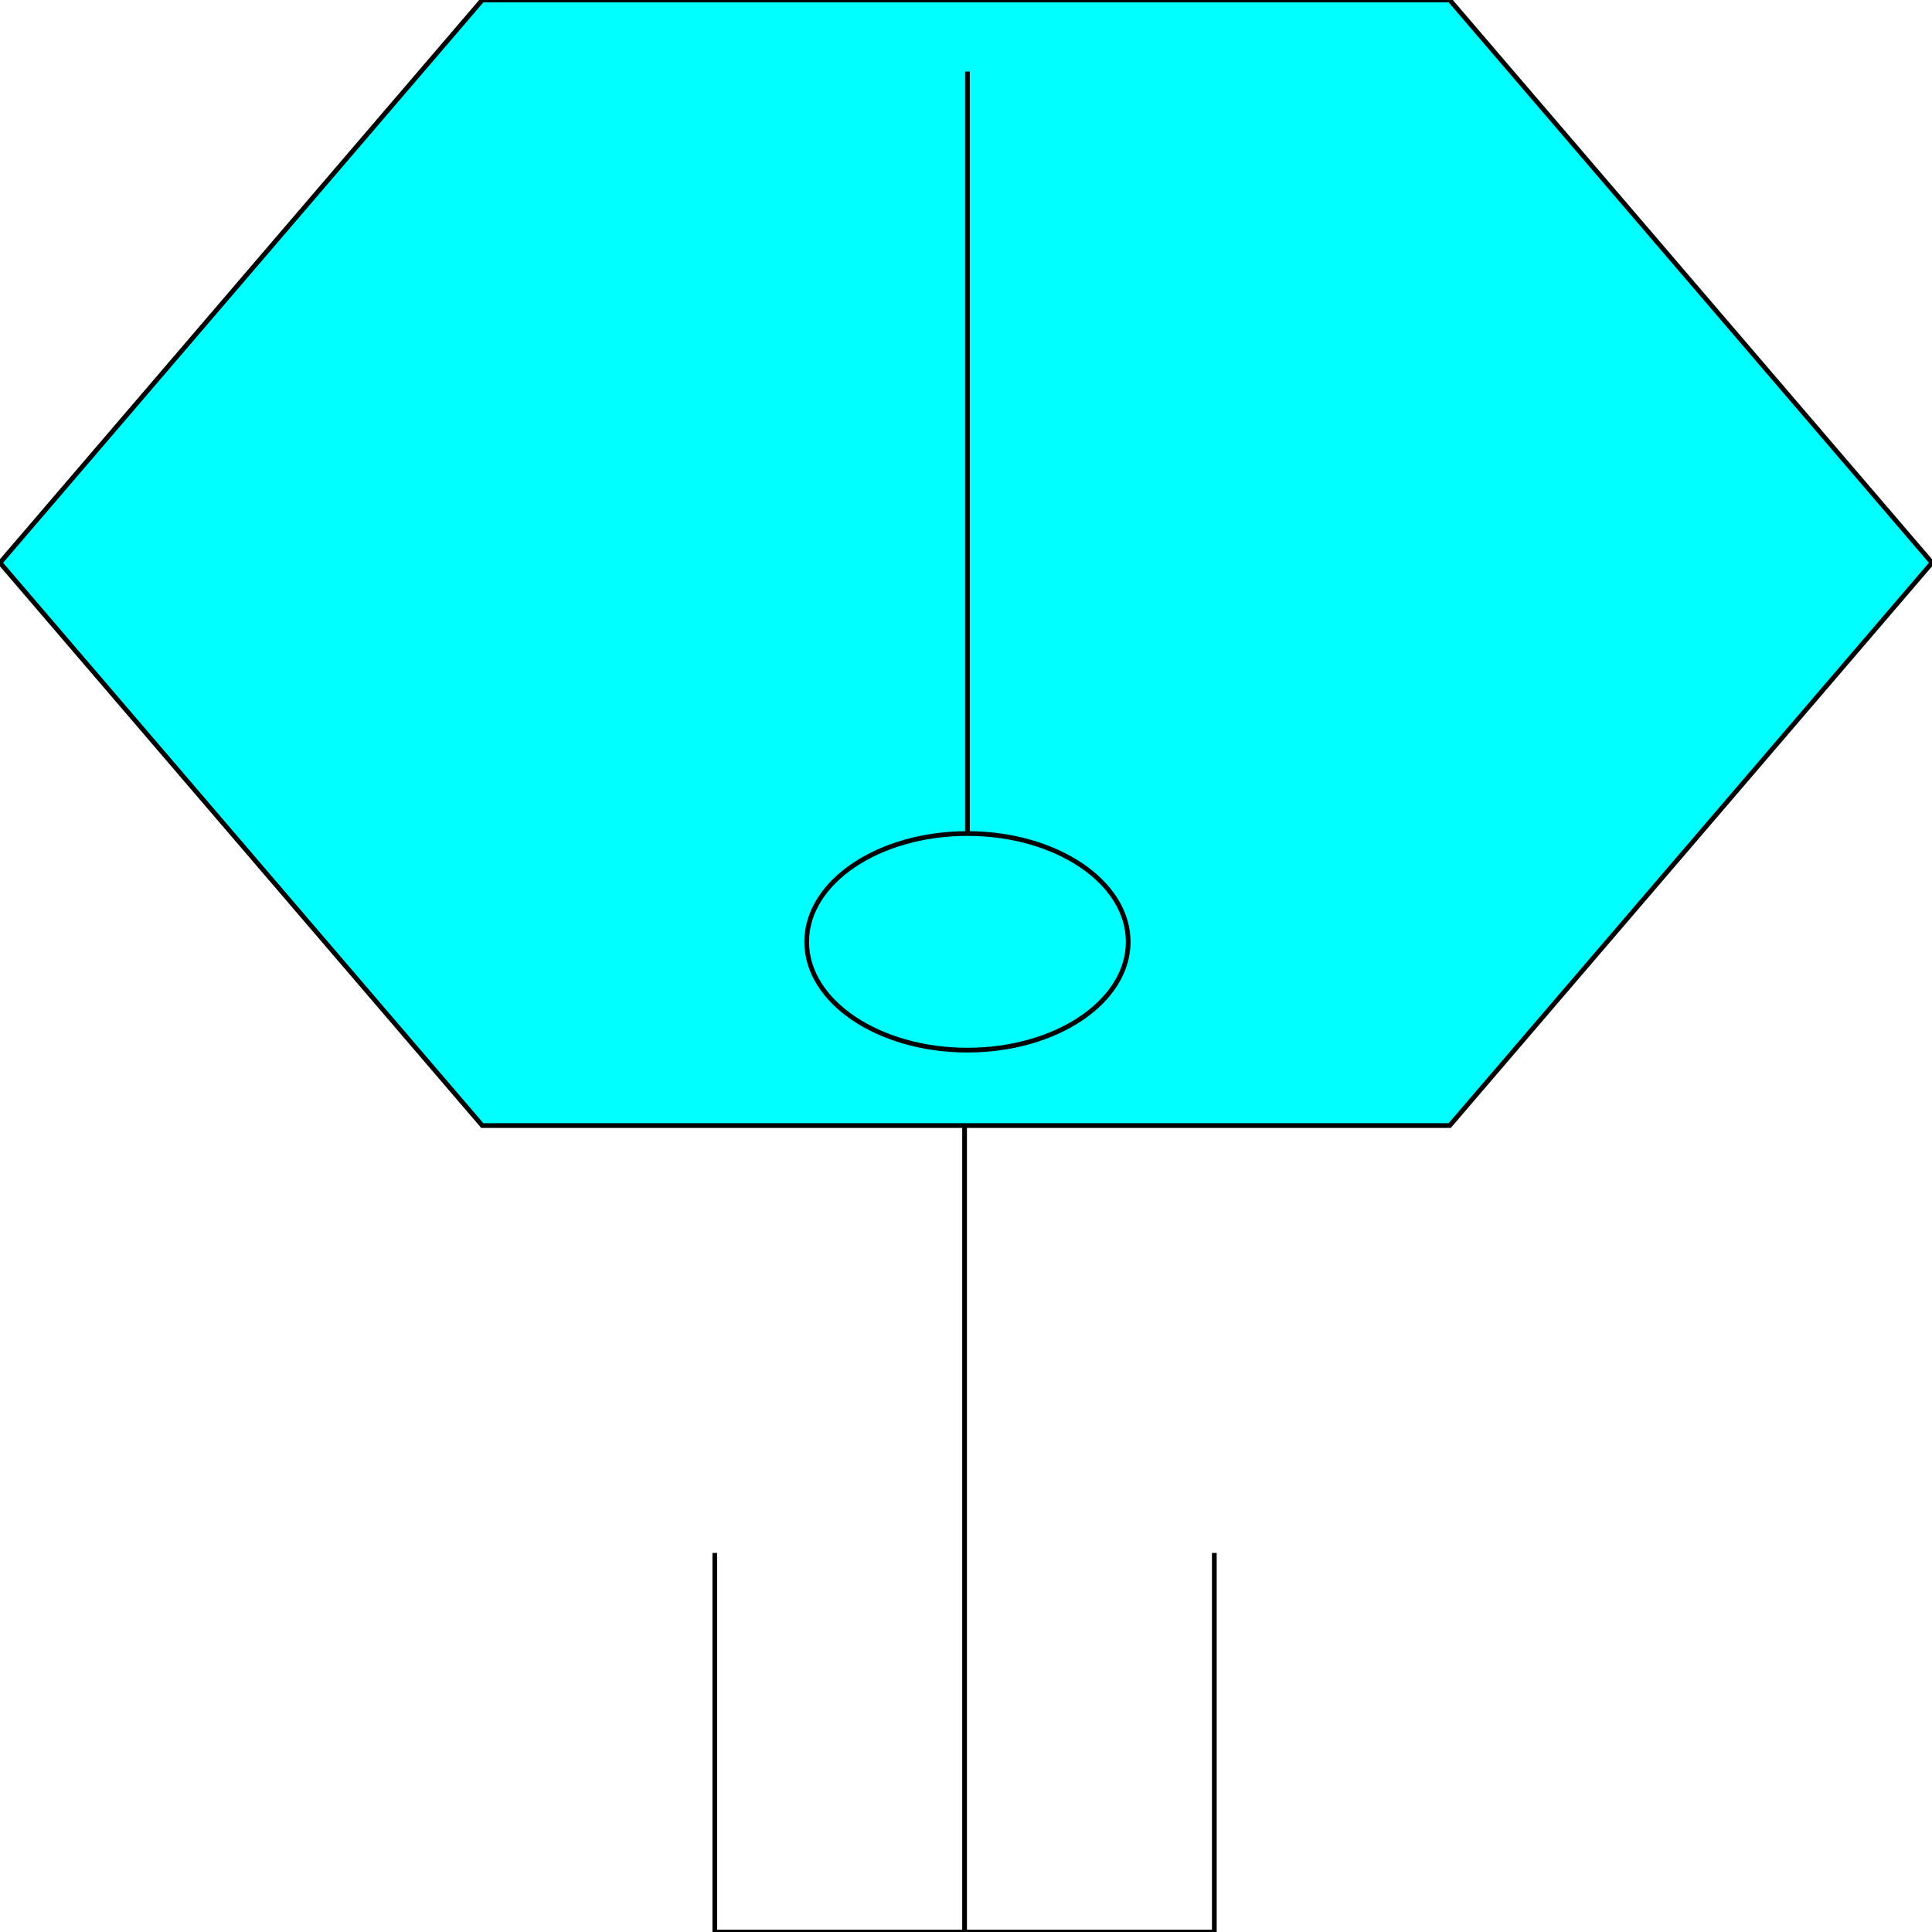 <svg width="150" height="150" viewBox="0 0 150 150" fill="none" xmlns="http://www.w3.org/2000/svg">
<g clip-path="url(#clip0_2109_161934)">
<path d="M0 43.694L37.444 0H112.556L150 43.694L112.556 87.387H37.444L0 43.694Z" fill="#00FFFF" stroke="black" stroke-width="0.366"/>
<path d="M75.111 81.532C82.005 81.532 87.593 77.767 87.593 73.123C87.593 68.479 82.005 64.715 75.111 64.715C68.218 64.715 62.63 68.479 62.63 73.123C62.63 77.767 68.218 81.532 75.111 81.532Z" stroke="black" stroke-width="0.366"/>
<path d="M75.111 64.714V5.555" stroke="black" stroke-width="0.366"/>
<path d="M74.889 87.387V149.999" stroke="black" stroke-width="0.366"/>
<path d="M55.498 120.57V150H94.28V120.57" stroke="black" stroke-width="0.366"/>
</g>
<defs>
<clipPath id="clip0_2109_161934">
<rect width="150" height="150" fill="white"/>
</clipPath>
</defs>
</svg>
